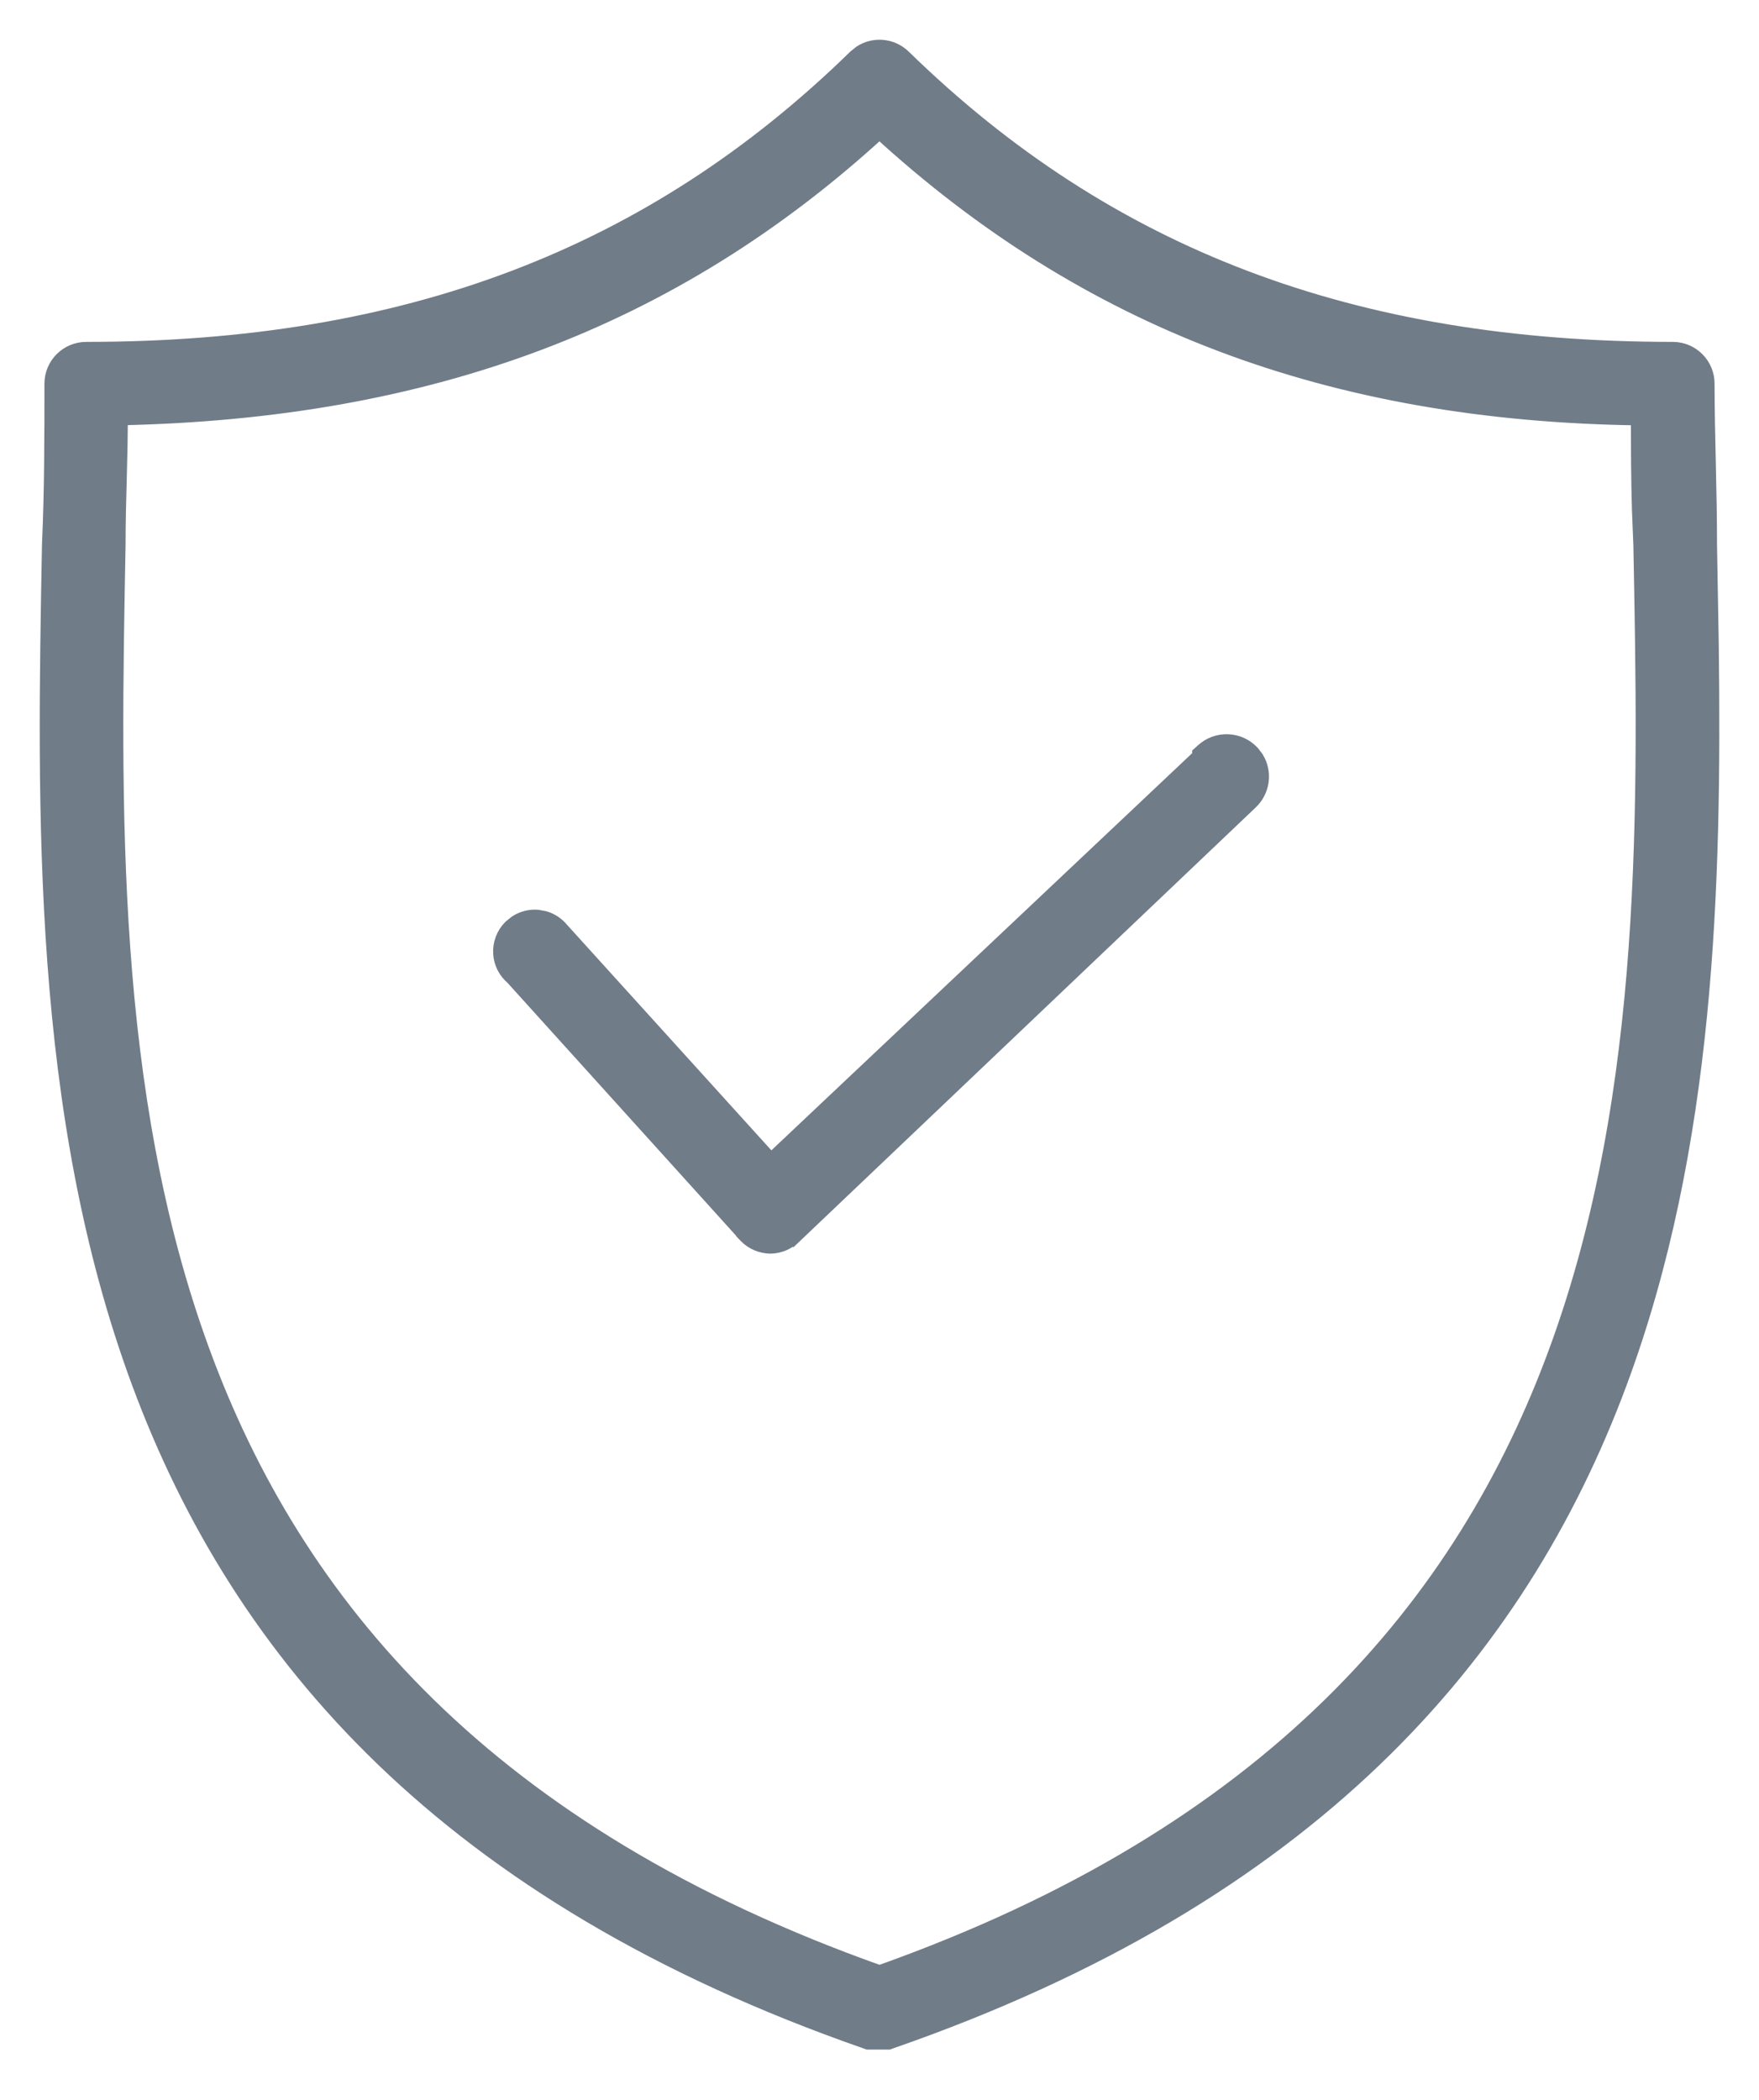 <svg width="31" height="37" viewBox="0 0 31 37" fill="none" xmlns="http://www.w3.org/2000/svg">
<path d="M15.181 0.944C15.407 0.798 15.711 0.822 15.911 1.018L15.925 1.031C19.517 4.53 23.842 6.174 29.48 6.174H29.488C29.641 6.176 29.787 6.237 29.895 6.346C30.006 6.456 30.067 6.605 30.067 6.761C30.067 7.217 30.078 7.685 30.089 8.16C30.1 8.634 30.11 9.116 30.11 9.598L30.141 11.383C30.194 15.606 30.076 20.189 28.523 24.364C26.742 29.148 23.082 33.384 15.681 35.954L15.656 35.963H15.3L15.275 35.954C7.896 33.384 4.246 29.148 2.472 24.364C0.702 19.593 0.802 14.289 0.89 9.598V9.594C0.933 8.637 0.933 7.679 0.933 6.761C0.933 6.437 1.196 6.174 1.52 6.174C7.165 6.174 11.495 4.526 15.089 1.018L15.181 0.944ZM15.499 2.288C11.853 5.63 7.565 7.231 2.104 7.344C2.102 7.691 2.095 8.038 2.085 8.387C2.074 8.786 2.063 9.188 2.063 9.601V9.604C1.976 14.174 1.879 19.246 3.539 23.791C5.19 28.313 8.584 32.324 15.5 34.779C22.415 32.324 25.809 28.302 27.46 23.774C29.119 19.225 29.024 14.156 28.936 9.608L28.911 8.99C28.894 8.43 28.893 7.886 28.893 7.345C23.432 7.273 19.144 5.63 15.499 2.288Z" fill="#707C88" stroke="#707C88" stroke-width="0.3"/>
<path d="M21.208 13.248C21.45 13.022 21.828 13.035 22.054 13.277L22.127 13.373C22.272 13.611 22.235 13.923 22.024 14.121L13.986 21.767L13.985 21.766C13.877 21.874 13.732 21.936 13.58 21.939H13.575C13.421 21.936 13.272 21.874 13.164 21.763L13.122 21.719V21.715L9.054 17.215V17.214C8.931 17.112 8.853 16.966 8.842 16.806C8.83 16.637 8.891 16.47 9.012 16.35L9.11 16.271C9.216 16.203 9.341 16.17 9.469 16.179L9.593 16.202C9.708 16.236 9.811 16.306 9.887 16.402H9.888L13.586 20.483L21.16 13.336V13.291L21.208 13.248Z" fill="#707C88" stroke="#707C88" stroke-width="0.3"/>
</svg>
